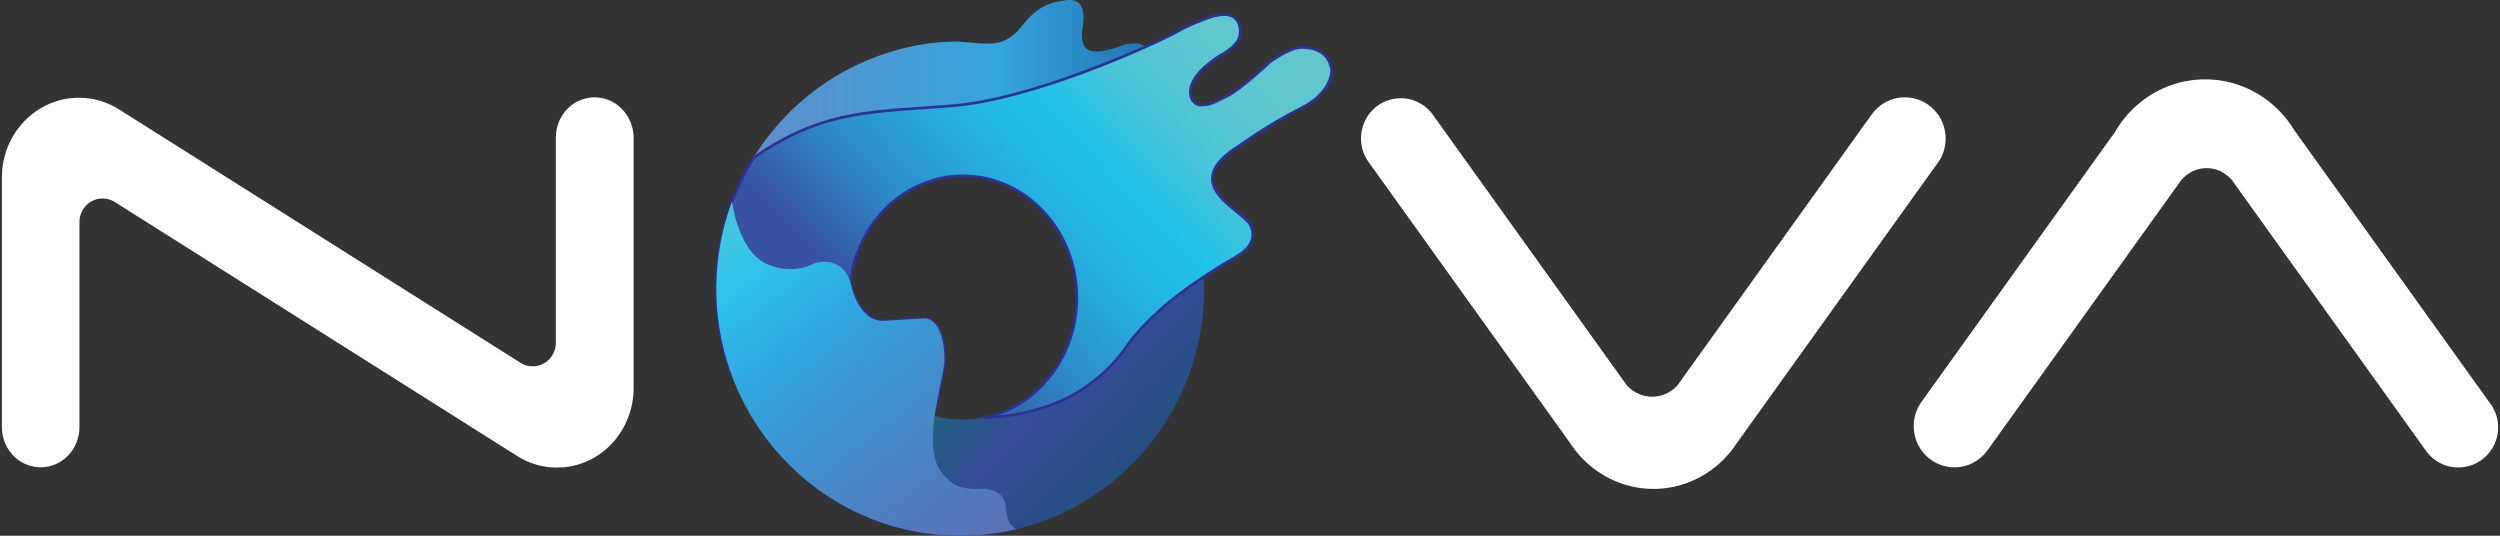 <svg width="182" height="39" viewBox="0 0 182 39" fill="none" xmlns="http://www.w3.org/2000/svg">
<rect x="0" y="0" width="182" height="39" fill="#333333" stroke="none"/>
<g clip-path="url(#clip0_405_35)">
<path d="M114.225 32.147C114.383 32.396 114.555 32.635 114.74 32.864L114.225 32.147ZM114.225 32.147C114.383 32.396 114.555 32.635 114.74 32.864L114.225 32.147ZM114.225 32.147C114.383 32.396 114.555 32.635 114.74 32.864L114.225 32.147ZM40.465 34.021V34.04C40.494 34.04 40.522 34.04 40.551 34.04C40.707 34.04 40.862 34.033 41.015 34.02L40.465 34.021ZM40.086 34.021C40.211 34.032 40.338 34.038 40.465 34.04C40.494 34.04 40.522 34.04 40.551 34.04C40.707 34.04 40.862 34.033 41.015 34.02L40.086 34.021ZM40.086 34.021C40.211 34.032 40.338 34.038 40.465 34.04C40.494 34.04 40.522 34.04 40.551 34.04C40.707 34.04 40.862 34.033 41.015 34.02L40.086 34.021ZM40.086 34.021C40.211 34.032 40.338 34.038 40.465 34.04C40.494 34.04 40.522 34.04 40.551 34.04C40.707 34.04 40.862 34.033 41.015 34.02L40.086 34.021ZM40.086 34.021C40.211 34.032 40.338 34.038 40.465 34.04C40.494 34.04 40.522 34.04 40.551 34.04C40.707 34.04 40.862 34.033 41.015 34.02L40.086 34.021ZM40.086 34.021C40.211 34.032 40.338 34.038 40.465 34.04C40.494 34.04 40.522 34.04 40.551 34.04C40.707 34.04 40.862 34.033 41.015 34.02L40.086 34.021ZM40.086 34.021C40.211 34.032 40.338 34.038 40.465 34.04C40.494 34.04 40.522 34.04 40.551 34.04C40.707 34.04 40.862 34.033 41.015 34.02L40.086 34.021ZM40.086 34.021C40.211 34.032 40.338 34.038 40.465 34.04C40.494 34.04 40.522 34.04 40.551 34.04C40.707 34.04 40.862 34.033 41.015 34.02L40.086 34.021ZM40.086 34.021C40.211 34.032 40.338 34.038 40.465 34.04C40.494 34.04 40.522 34.04 40.551 34.04C40.707 34.04 40.862 34.033 41.015 34.02L40.086 34.021ZM40.086 34.021C40.211 34.032 40.338 34.038 40.465 34.04C40.494 34.04 40.522 34.04 40.551 34.04C40.707 34.04 40.862 34.033 41.015 34.02L40.086 34.021ZM40.086 34.021C40.211 34.032 40.338 34.038 40.465 34.04C40.494 34.04 40.522 34.04 40.551 34.04C40.707 34.04 40.862 34.033 41.015 34.02L40.086 34.021ZM140.999 11.952C141.054 11.882 141.106 11.81 141.155 11.735L140.999 11.952ZM126.491 32.184L126.026 32.833C126.192 32.626 126.348 32.409 126.491 32.184ZM114.737 32.864L114.222 32.147C114.381 32.396 114.553 32.635 114.739 32.864H114.737ZM40.084 34.021C40.209 34.032 40.335 34.038 40.463 34.04C40.491 34.04 40.52 34.04 40.548 34.04C40.705 34.04 40.86 34.033 41.013 34.02L40.084 34.021ZM126.025 32.833C126.191 32.626 126.347 32.409 126.491 32.184L126.025 32.833ZM140.996 11.952C141.051 11.882 141.103 11.81 141.152 11.735L140.996 11.952ZM40.086 34.021C40.211 34.032 40.338 34.038 40.465 34.04C40.494 34.04 40.522 34.04 40.551 34.04C40.707 34.04 40.862 34.033 41.015 34.02L40.086 34.021ZM40.086 34.021C40.211 34.032 40.338 34.038 40.465 34.04C40.494 34.04 40.522 34.04 40.551 34.04C40.707 34.04 40.862 34.033 41.015 34.02L40.086 34.021ZM40.086 34.021C40.211 34.032 40.338 34.038 40.465 34.04C40.494 34.04 40.522 34.04 40.551 34.04C40.707 34.04 40.862 34.033 41.015 34.02L40.086 34.021ZM40.086 34.021C40.211 34.032 40.338 34.038 40.465 34.04C40.494 34.04 40.522 34.04 40.551 34.04C40.707 34.04 40.862 34.033 41.015 34.02L40.086 34.021ZM181.417 29.555C181.353 29.451 181.282 29.353 181.205 29.259L181.203 29.256L167.03 9.487C166.448 8.528 165.676 7.71 164.764 7.087C163.853 6.464 162.824 6.05 161.746 5.875C160.944 5.744 160.127 5.744 159.325 5.875C157.609 6.154 156.035 7.033 154.863 8.365C154.523 8.752 154.221 9.172 153.963 9.621L139.958 29.153V29.155C139.904 29.223 139.854 29.294 139.806 29.366C139.806 29.367 139.806 29.368 139.805 29.369C139.486 29.857 139.316 30.433 139.317 31.023C139.317 32.679 140.646 34.022 142.286 34.022C142.745 34.024 143.198 33.916 143.611 33.708C144.023 33.499 144.384 33.194 144.665 32.817C144.68 32.798 144.694 32.779 144.707 32.759L154.775 18.717L158.605 13.376C158.606 13.374 158.607 13.372 158.609 13.37L158.8 13.104C159.031 12.832 159.314 12.614 159.632 12.465C159.95 12.316 160.295 12.239 160.644 12.24C160.993 12.241 161.337 12.319 161.655 12.469C161.972 12.62 162.255 12.839 162.484 13.112L162.672 13.373L166.408 18.584L176.517 32.684C176.518 32.687 176.52 32.69 176.522 32.692C176.578 32.779 176.638 32.863 176.703 32.944C176.703 32.944 176.704 32.944 176.705 32.946C176.955 33.255 177.263 33.51 177.609 33.694C177.955 33.879 178.333 33.99 178.721 34.021C178.8 34.028 178.881 34.031 178.963 34.031C179.045 34.031 179.125 34.028 179.205 34.021C180.695 33.898 181.866 32.642 181.866 31.11C181.865 30.557 181.709 30.017 181.417 29.555ZM40.086 34.021C40.211 34.032 40.338 34.038 40.465 34.04C40.494 34.04 40.522 34.04 40.551 34.04C40.707 34.04 40.862 34.033 41.015 34.02L40.086 34.021ZM40.086 34.021C40.211 34.032 40.338 34.038 40.465 34.04C40.494 34.04 40.522 34.04 40.551 34.04C40.707 34.04 40.862 34.033 41.015 34.02L40.086 34.021ZM40.086 34.021C40.211 34.032 40.338 34.038 40.465 34.04C40.494 34.04 40.522 34.04 40.551 34.04C40.707 34.04 40.862 34.033 41.015 34.02L40.086 34.021ZM40.086 34.021C40.211 34.032 40.338 34.038 40.465 34.04C40.494 34.04 40.522 34.04 40.551 34.04C40.707 34.04 40.862 34.033 41.015 34.02L40.086 34.021ZM40.086 34.021C40.211 34.032 40.338 34.038 40.465 34.04C40.494 34.04 40.522 34.04 40.551 34.04C40.707 34.04 40.862 34.033 41.015 34.02L40.086 34.021ZM40.086 34.021C40.211 34.032 40.338 34.038 40.465 34.04C40.494 34.04 40.522 34.04 40.551 34.04C40.707 34.04 40.862 34.033 41.015 34.02L40.086 34.021ZM40.086 34.021C40.211 34.032 40.338 34.038 40.465 34.04V34.021H40.086ZM40.086 34.021C40.211 34.032 40.338 34.038 40.465 34.04C40.494 34.04 40.522 34.04 40.551 34.04C40.707 34.04 40.862 34.033 41.015 34.02L40.086 34.021ZM40.086 34.021C40.211 34.032 40.338 34.038 40.465 34.04C40.494 34.04 40.522 34.04 40.551 34.04C40.707 34.04 40.862 34.033 41.015 34.02L40.086 34.021ZM40.086 34.021C40.211 34.032 40.338 34.038 40.465 34.04C40.494 34.04 40.522 34.04 40.551 34.04C40.707 34.04 40.862 34.033 41.015 34.02L40.086 34.021ZM40.086 34.021C40.211 34.032 40.338 34.038 40.465 34.04C40.494 34.04 40.522 34.04 40.551 34.04C40.707 34.04 40.862 34.033 41.015 34.02L40.086 34.021ZM40.086 34.021C40.211 34.032 40.338 34.038 40.465 34.04C40.494 34.04 40.522 34.04 40.551 34.04C40.707 34.04 40.862 34.033 41.015 34.02L40.086 34.021ZM40.086 34.021C40.211 34.032 40.338 34.038 40.465 34.04C40.494 34.04 40.522 34.04 40.551 34.04C40.707 34.04 40.862 34.033 41.015 34.02L40.086 34.021ZM40.086 34.021C40.211 34.032 40.338 34.038 40.465 34.04C40.494 34.04 40.522 34.04 40.551 34.04C40.707 34.04 40.862 34.033 41.015 34.02L40.086 34.021ZM40.086 34.021C40.211 34.032 40.338 34.038 40.465 34.04C40.494 34.04 40.522 34.04 40.551 34.04C40.707 34.04 40.862 34.033 41.015 34.02L40.086 34.021ZM40.086 34.021C40.211 34.032 40.338 34.038 40.465 34.04C40.494 34.04 40.522 34.04 40.551 34.04C40.707 34.04 40.862 34.033 41.015 34.02L40.086 34.021ZM40.086 34.021C40.211 34.032 40.338 34.038 40.465 34.04C40.494 34.04 40.522 34.04 40.551 34.04C40.707 34.04 40.862 34.033 41.015 34.02L40.086 34.021ZM40.086 34.021C40.211 34.032 40.338 34.038 40.465 34.04C40.494 34.04 40.522 34.04 40.551 34.04C40.707 34.04 40.862 34.033 41.015 34.02L40.086 34.021ZM140.999 11.952C141.054 11.882 141.106 11.81 141.155 11.735L140.999 11.952ZM126.027 32.833C126.193 32.626 126.348 32.409 126.491 32.184L126.027 32.833ZM40.086 34.021C40.211 34.032 40.338 34.038 40.465 34.04C40.494 34.04 40.522 34.04 40.551 34.04C40.707 34.04 40.862 34.033 41.015 34.02L40.086 34.021ZM40.086 34.021C40.211 34.032 40.338 34.038 40.465 34.04C40.494 34.04 40.522 34.04 40.551 34.04C40.707 34.04 40.862 34.033 41.015 34.02L40.086 34.021ZM40.086 34.021C40.211 34.032 40.338 34.038 40.465 34.04C40.494 34.04 40.522 34.04 40.551 34.04C40.707 34.04 40.862 34.033 41.015 34.02L40.086 34.021ZM40.086 34.021C40.211 34.032 40.338 34.038 40.465 34.04C40.494 34.04 40.522 34.04 40.551 34.04C40.707 34.04 40.862 34.033 41.015 34.02L40.086 34.021ZM40.086 34.021C40.211 34.032 40.338 34.038 40.465 34.04C40.494 34.04 40.522 34.04 40.551 34.04C40.707 34.04 40.862 34.033 41.015 34.02L40.086 34.021ZM40.086 34.021C40.211 34.032 40.338 34.038 40.465 34.04C40.494 34.04 40.522 34.04 40.551 34.04C40.707 34.04 40.862 34.033 41.015 34.02L40.086 34.021ZM40.086 34.021C40.211 34.032 40.338 34.038 40.465 34.04C40.494 34.04 40.522 34.04 40.551 34.04C40.707 34.04 40.862 34.033 41.015 34.02L40.086 34.021ZM40.086 34.021C40.211 34.032 40.338 34.038 40.465 34.04C40.494 34.04 40.522 34.04 40.551 34.04C40.707 34.04 40.862 34.033 41.015 34.02L40.086 34.021ZM40.086 34.021C40.211 34.032 40.338 34.038 40.465 34.04C40.494 34.04 40.522 34.04 40.551 34.04C40.707 34.04 40.862 34.033 41.015 34.02L40.086 34.021ZM40.086 34.021C40.211 34.032 40.338 34.038 40.465 34.04C40.494 34.04 40.522 34.04 40.551 34.04C40.707 34.04 40.862 34.033 41.015 34.02L40.086 34.021ZM40.086 34.021C40.211 34.032 40.338 34.038 40.465 34.04C40.494 34.04 40.522 34.04 40.551 34.04C40.707 34.04 40.862 34.033 41.015 34.02L40.086 34.021ZM40.086 34.021C40.211 34.032 40.338 34.038 40.465 34.04C40.494 34.04 40.522 34.04 40.551 34.04C40.707 34.04 40.862 34.033 41.015 34.02L40.086 34.021ZM114.225 32.147C114.383 32.396 114.555 32.635 114.74 32.864L114.225 32.147ZM114.225 32.147C114.383 32.396 114.555 32.635 114.74 32.864L114.225 32.147ZM114.225 32.147C114.383 32.396 114.555 32.635 114.74 32.864L114.225 32.147ZM114.225 32.147C114.383 32.396 114.555 32.635 114.74 32.864L114.225 32.147Z" fill="white"/>
<path d="M141.644 10.085C141.645 10.671 141.476 11.244 141.16 11.729C141.158 11.731 141.157 11.733 141.155 11.735L140.999 11.952L126.495 32.181L126.029 32.831C126.029 32.831 126.029 32.831 126.027 32.833C125.675 33.272 125.278 33.67 124.842 34.018C123.339 35.215 121.45 35.763 119.568 35.547C117.686 35.331 115.957 34.369 114.741 32.861L114.226 32.145L99.657 11.829C99.642 11.809 99.626 11.789 99.613 11.768C99.267 11.278 99.081 10.686 99.082 10.078C99.082 8.463 100.36 7.151 101.976 7.151C102.401 7.149 102.82 7.243 103.206 7.426C103.592 7.61 103.935 7.879 104.21 8.214L104.214 8.218C104.288 8.309 104.356 8.405 104.419 8.505C104.419 8.505 104.419 8.507 104.421 8.508L114.789 22.969L118.118 27.614L118.435 28.055C118.671 28.315 118.956 28.523 119.273 28.665C119.589 28.807 119.93 28.88 120.275 28.881C120.619 28.881 120.96 28.808 121.277 28.667C121.594 28.526 121.879 28.318 122.116 28.058C122.116 28.056 122.119 28.055 122.119 28.054L122.437 27.611C122.437 27.611 122.437 27.61 122.437 27.609L125.849 22.851L136.247 8.351C136.775 7.595 137.641 7.1 138.635 7.088H138.713C140.336 7.108 141.644 8.443 141.644 10.085Z" fill="white"/>
<path d="M46.127 28.241C46.127 28.291 46.127 28.341 46.127 28.39C46.092 29.819 45.551 31.183 44.608 32.222C43.665 33.261 42.386 33.902 41.016 34.021H40.087C39.25 33.95 38.44 33.682 37.717 33.237L37.707 33.231L37.604 33.166H37.602L10.463 16.036L8.412 14.742C8.41 14.741 8.408 14.739 8.405 14.738L8.309 14.677L8.303 14.673C8.048 14.526 7.761 14.449 7.47 14.45C6.538 14.45 5.783 15.217 5.783 16.164V31.099C5.783 32.713 4.519 34.021 2.961 34.021C1.426 34.021 0.177 32.753 0.139 31.175C0.139 31.15 0.139 31.124 0.139 31.099C0.139 31.075 0.139 31.049 0.139 31.024V12.982C0.139 12.957 0.139 12.932 0.139 12.907C0.139 12.883 0.139 12.857 0.139 12.832C0.15 11.835 0.411 10.858 0.896 9.998C1.392 9.12 2.1 8.392 2.951 7.886C3.801 7.381 4.764 7.116 5.744 7.117H5.784C6.783 7.122 7.762 7.405 8.62 7.936L8.711 7.993L8.715 7.995L8.719 7.998L8.724 8.001L35.849 25.121L37.864 26.393C37.878 26.401 37.891 26.41 37.906 26.419C38.17 26.582 38.472 26.668 38.78 26.667C39.712 26.667 40.466 25.899 40.466 24.953V10.033C40.466 10.029 40.466 10.025 40.466 10.021C40.466 10.018 40.466 10.012 40.466 10.007C40.466 9.994 40.466 9.982 40.466 9.969C40.485 8.394 41.709 7.12 43.226 7.088H43.284H43.298C44.811 7.088 46.047 8.333 46.127 9.901V28.092C46.126 28.141 46.127 28.191 46.127 28.241Z" fill="white"/>
<path d="M87.642 20.147C87.38 14.605 84.641 9.72 80.52 6.605C79.912 6.146 79.277 5.727 78.618 5.351C76.601 4.199 74.389 3.461 72.104 3.178C71.498 3.209 70.801 3.115 69.911 3.041H69.907C67.328 3.037 64.778 3.606 62.428 4.71C62.427 4.71 62.426 4.71 62.425 4.71C62.353 4.745 62.281 4.779 62.209 4.814L62.016 4.909C61.952 4.94 61.888 4.974 61.824 5.007C61.76 5.04 61.696 5.074 61.633 5.108C61.577 5.139 61.52 5.168 61.464 5.199C61.431 5.217 61.398 5.235 61.365 5.254C58.714 6.725 56.469 8.875 54.842 11.501C54.465 12.109 54.126 12.741 53.824 13.392C53.63 13.81 53.452 14.236 53.29 14.671C51.816 18.635 51.77 23.019 53.161 27.016C55.598 33.999 62.175 39.002 69.906 39.002C71.272 39.003 72.634 38.844 73.966 38.529C81.817 36.671 87.664 29.538 87.664 21.022C87.663 20.728 87.656 20.436 87.642 20.147ZM71.823 30.362C70.573 30.642 69.277 30.611 68.041 30.271C68.067 30.087 68.096 29.904 68.126 29.723C68.185 29.372 68.251 29.028 68.318 28.698C68.535 27.627 68.757 26.708 68.757 26.2C68.757 23.317 67.469 23.197 67.469 23.197L67.231 23.183L65.615 23.28L64.274 23.36C62.405 23.373 61.906 20.521 61.906 20.521C61.906 20.52 61.906 20.519 61.906 20.518C62.436 16.165 65.909 12.804 70.114 12.804C74.686 12.804 78.393 16.777 78.393 21.678C78.392 25.951 75.574 29.518 71.823 30.362Z" fill="url(#paint0_linear_405_35)"/>
<path d="M83.612 3.774L80.521 6.603L78.148 8.776C78.148 8.776 66.376 10.076 66.294 10.005C66.213 9.933 62.463 15.417 62.463 15.417L53.824 13.391C54.126 12.739 54.465 12.107 54.841 11.499C56.469 8.874 58.714 6.725 61.364 5.254C61.397 5.235 61.43 5.217 61.463 5.199C61.519 5.167 61.576 5.137 61.632 5.107C61.695 5.074 61.759 5.04 61.823 5.007C61.887 4.974 61.95 4.941 62.015 4.908L62.208 4.814C62.28 4.779 62.352 4.744 62.424 4.71C62.425 4.71 62.426 4.71 62.427 4.71C66.507 2.783 69.909 3.041 69.909 3.041C70.799 3.113 71.496 3.208 72.102 3.177C72.974 3.134 73.656 2.831 74.448 1.833C75.518 0.484 76.412 0.143 77.69 0.01C79.275 -0.155 78.854 1.811 78.778 2.263C78.778 2.263 78.667 3.114 79.068 3.512C79.728 4.165 81.897 3.238 81.897 3.238C82.746 3.049 83.175 3.215 83.393 3.411C83.585 3.581 83.612 3.774 83.612 3.774Z" fill="url(#paint1_linear_405_35)"/>
<path d="M96.947 5.121C96.866 6.88 94.82 7.823 94.82 7.823C92.413 9.018 90.191 10.629 90.191 10.629C85.64 13.463 90.483 15.263 91.034 16.386C91.584 17.51 90.616 18.241 90.616 18.241C90.345 18.513 89.506 18.97 88.791 19.406C88.595 19.526 88.166 19.798 87.641 20.147C86.849 20.675 85.841 21.381 85.1 22.003C83.933 22.984 82.683 24.236 82.131 25.062C80.984 26.775 78.943 28.727 76.017 29.654C73.831 30.347 72.405 30.386 71.823 30.362C75.575 29.517 78.392 25.95 78.392 21.678C78.392 16.777 74.686 12.804 70.114 12.804C65.909 12.804 62.435 16.165 61.905 20.517C61.905 20.518 61.905 20.52 61.905 20.521C61.905 20.521 62.404 23.373 64.274 23.359L65.614 23.279L67.23 23.182L67.469 23.197C67.469 23.197 68.757 23.317 68.757 26.199C68.757 26.708 68.534 27.628 68.318 28.697C68.251 29.027 68.185 29.372 68.126 29.722L65.903 29.32L53.161 27.016C51.77 23.02 51.816 18.637 53.288 14.673C53.45 14.239 53.628 13.812 53.822 13.394C54.124 12.743 54.464 12.111 54.84 11.502C59.976 7.896 63.748 8.164 69.358 7.698C72.203 7.46 75.633 6.443 78.618 5.352C80.461 4.677 82.135 3.975 83.394 3.412C84.648 2.851 85.492 2.428 85.684 2.307C86.385 1.869 87.894 1.318 87.894 1.318C90.517 0.357 90.284 2.389 90.284 2.389C90.33 3.3 88.8 4.063 88.8 4.063C85.746 5.992 86.628 7.645 87.383 7.645C88.137 7.645 88.31 7.488 89.32 6.999C90.329 6.51 92.383 4.572 92.383 4.572C92.399 4.566 93.796 3.448 94.805 3.448C96.886 3.447 96.947 5.121 96.947 5.121Z" fill="url(#paint2_linear_405_35)" stroke="#2E3192" stroke-width="0.2" stroke-miterlimit="10"/>
<path d="M73.965 38.528C72.633 38.843 71.271 39.001 69.905 39C62.174 39 55.597 33.997 53.16 27.014C51.769 23.018 51.815 18.635 53.288 14.672C53.32 14.918 53.794 18.252 55.77 19.191C57.692 20.105 59.236 19.191 59.236 19.191C59.236 19.191 61.204 18.446 61.903 20.518C61.903 20.519 61.903 20.52 61.903 20.521C61.903 20.521 62.402 23.373 64.271 23.36L65.612 23.28L67.228 23.183L67.466 23.197C67.466 23.197 68.754 23.317 68.754 26.2C68.754 26.708 68.532 27.628 68.315 28.698C68.248 29.028 68.182 29.372 68.124 29.723C68.093 29.904 68.063 30.087 68.038 30.271C67.787 32.072 67.811 33.937 68.981 34.861C68.981 34.861 69.478 35.633 71.14 35.591C71.14 35.591 73.148 35.335 73.24 36.988C73.299 37.996 73.605 38.255 73.965 38.528Z" fill="url(#paint3_linear_405_35)"/>
</g>
<defs>
<linearGradient id="paint0_linear_405_35" x1="57.512" y1="8.137" x2="83.259" y2="32.907" gradientUnits="userSpaceOnUse">
<stop offset="0.54" stop-color="#1D6179"/>
<stop offset="0.63" stop-color="#205F7D"/>
<stop offset="0.71" stop-color="#285788"/>
<stop offset="0.78" stop-color="#354C9A"/>
<stop offset="1" stop-color="#244E81"/>
</linearGradient>
<linearGradient id="paint1_linear_405_35" x1="53.822" y1="7.709" x2="83.612" y2="7.709" gradientUnits="userSpaceOnUse">
<stop stop-color="#628CC8"/>
<stop offset="0.63" stop-color="#34A5DD"/>
<stop offset="1" stop-color="#2174B2"/>
</linearGradient>
<linearGradient id="paint2_linear_405_35" x1="57.107" y1="31.116" x2="91.073" y2="-1.561" gradientUnits="userSpaceOnUse">
<stop offset="0.22" stop-color="#3851A2"/>
<stop offset="0.27" stop-color="#3465AF"/>
<stop offset="0.38" stop-color="#2C8DC8"/>
<stop offset="0.49" stop-color="#26A9DA"/>
<stop offset="0.58" stop-color="#22BBE5"/>
<stop offset="0.65" stop-color="#21C1E9"/>
<stop offset="0.68" stop-color="#2EC2E3"/>
<stop offset="0.74" stop-color="#45C4DA"/>
<stop offset="0.81" stop-color="#55C6D3"/>
<stop offset="0.9" stop-color="#5FC7CE"/>
<stop offset="1" stop-color="#62C7CD"/>
</linearGradient>
<linearGradient id="paint3_linear_405_35" x1="52.756" y1="15.089" x2="72.199" y2="39.911" gradientUnits="userSpaceOnUse">
<stop stop-color="#4AC5DB"/>
<stop offset="0.16" stop-color="#2EC4EC"/>
<stop offset="0.35" stop-color="#2EA7DF"/>
<stop offset="0.49" stop-color="#3A98D4"/>
<stop offset="0.82" stop-color="#507BBE"/>
<stop offset="1" stop-color="#5970B6"/>
</linearGradient>
<clipPath id="clip0_405_35">
<rect width="181.724" height="39" fill="white" transform="translate(0.138)"/>
</clipPath>
</defs>
</svg>
